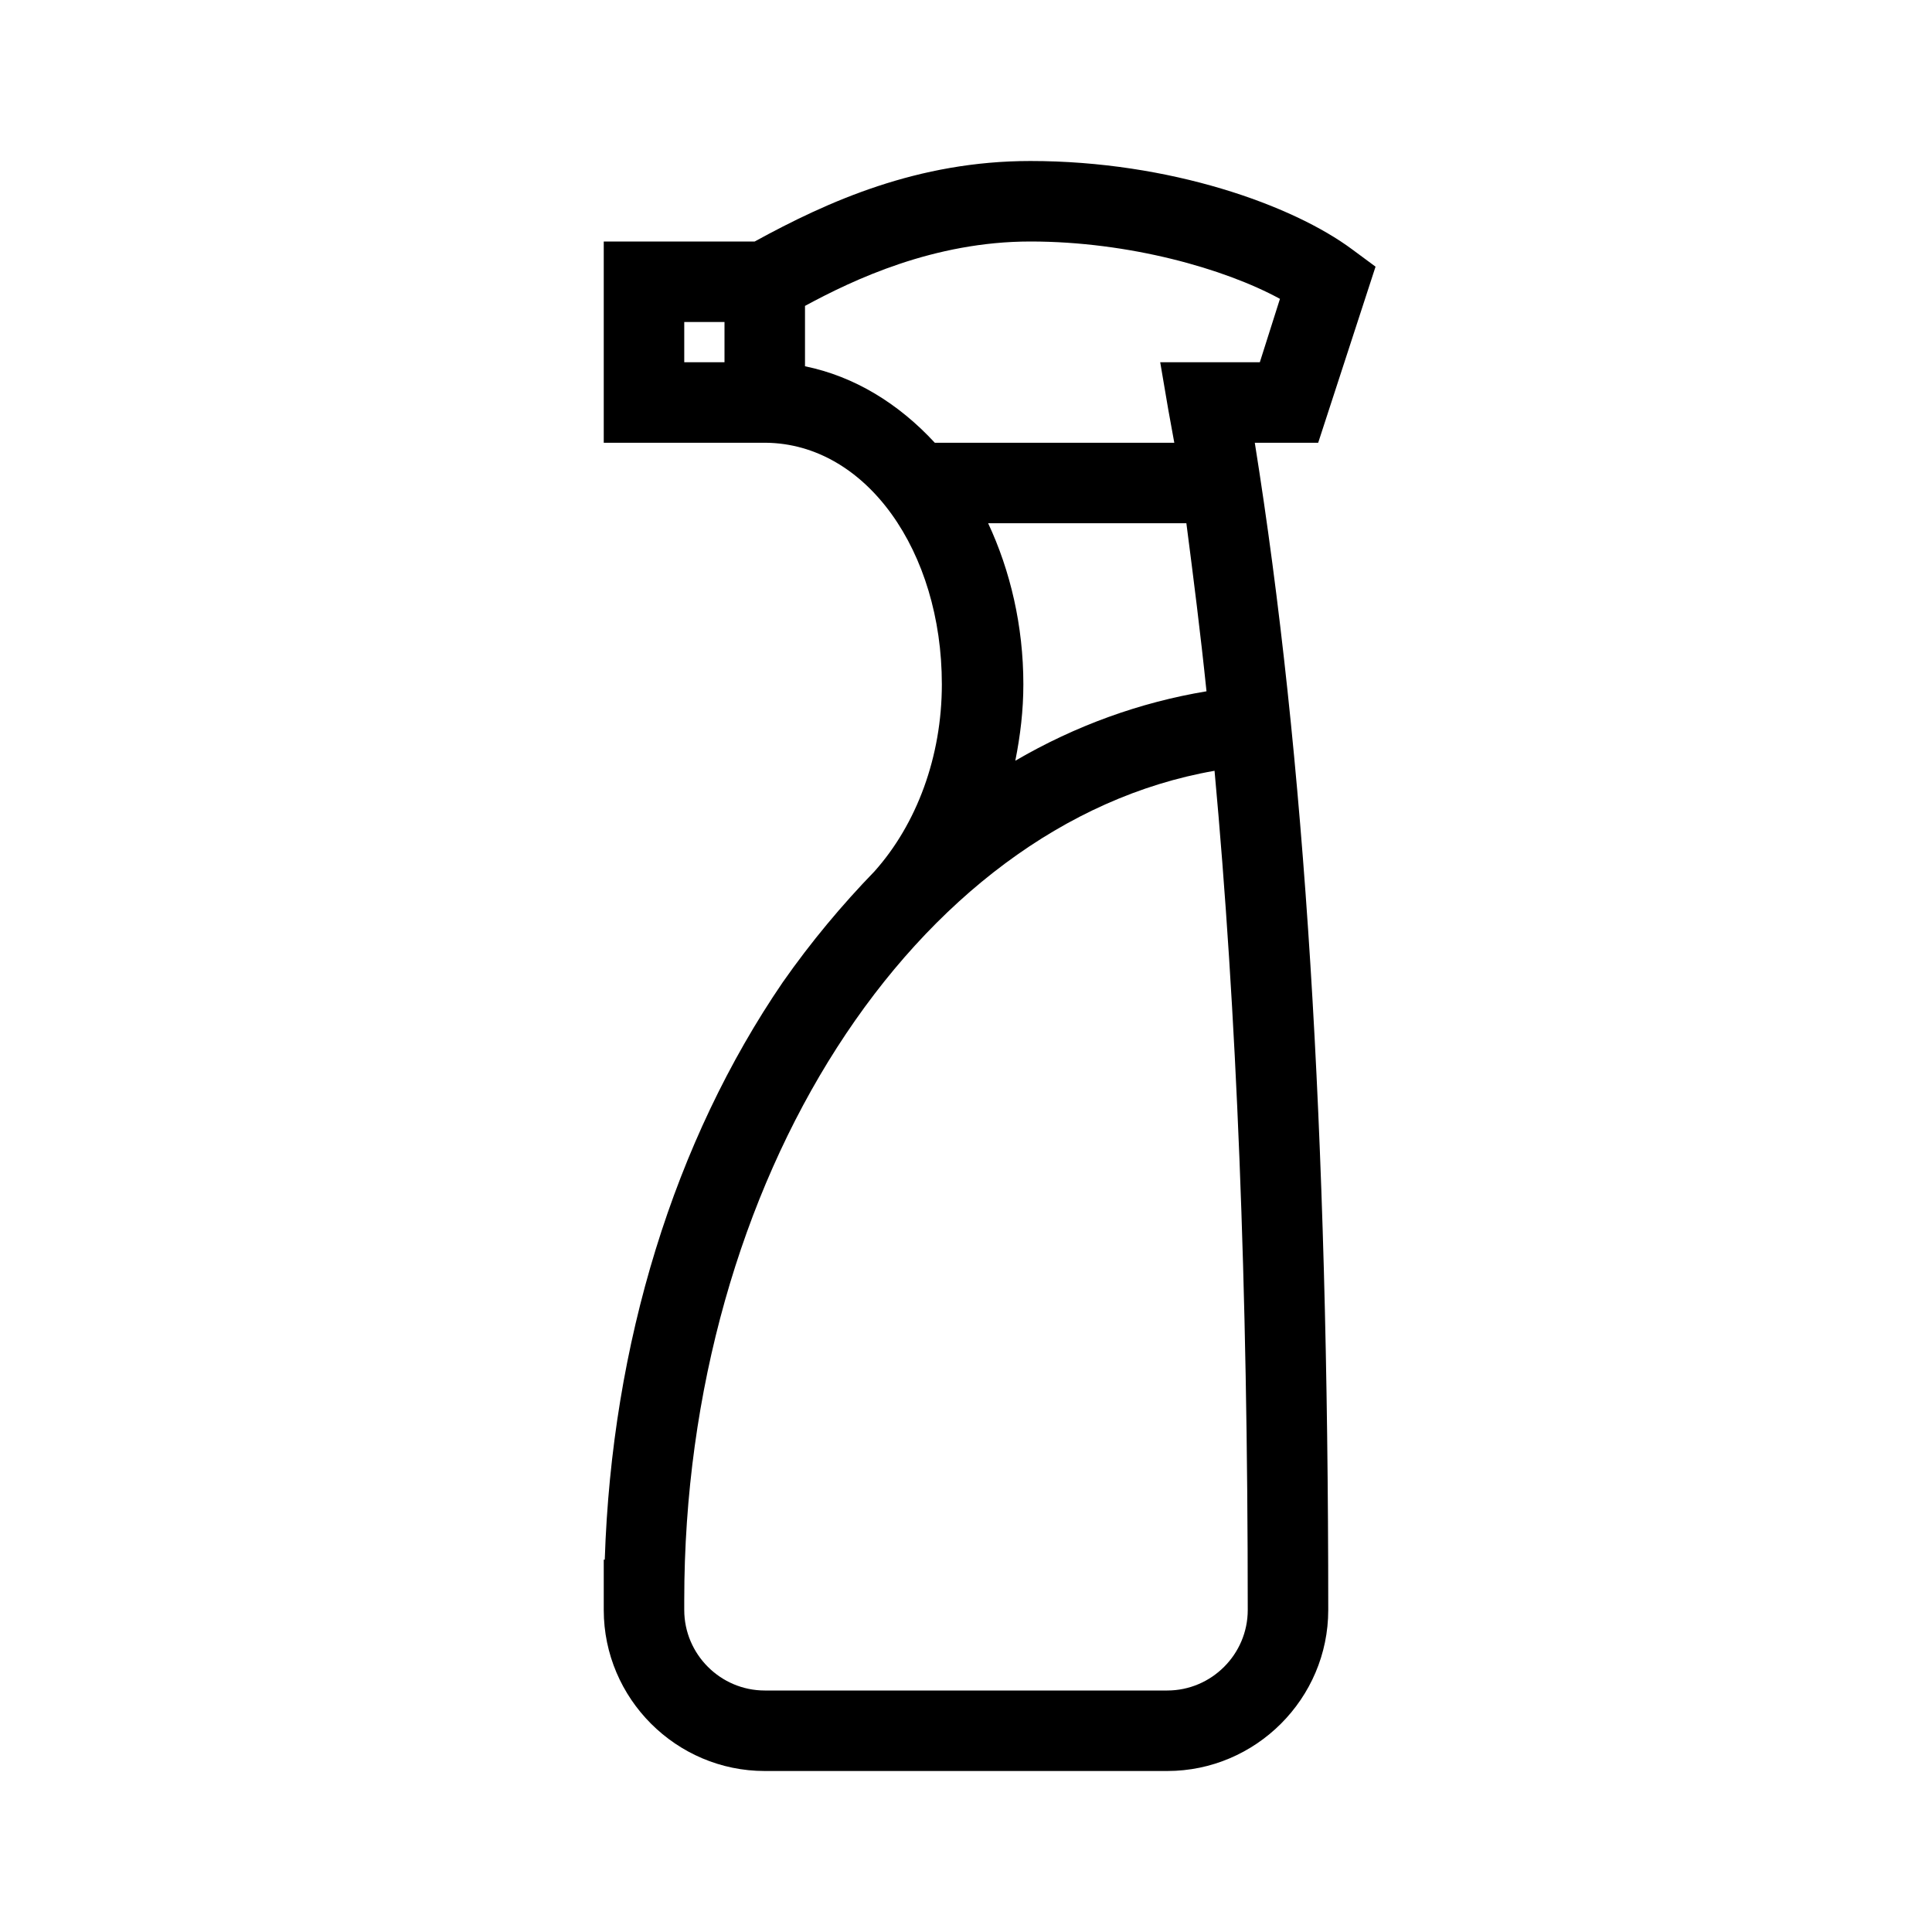 <?xml version="1.0" encoding="UTF-8"?>
<svg xmlns="http://www.w3.org/2000/svg" viewBox="0 0 192 192"><path d="M131 44l5.7-17.5-2.3-1.7c-5.9-4.4-18.1-8.8-32-8.8-11.2 0-20.1 4-27.4 8H60v20h16.1c10 .1 17.5 10.8 17.5 24 0 7.2-2.5 13.9-6.7 18.6-3.2 3.3-6.3 7-9.1 11-10.8 15.8-17 35.9-17.7 57.4H60v5c0 8.8 7.2 16 16 16h40c8.8 0 16-7.2 16-16 0-47.7-2.3-84.7-7.3-116h6.3zm-59-8h-4v-4h4v4zm8 .4v-6c4.8-2.6 12.8-6.4 22.4-6.4 9.8 0 19.3 2.7 24.8 5.7l-2 6.3h-9.9l.8 4.7.6 3.3H92.9c-3.6-3.9-8-6.6-12.9-7.6zm39.9 32.3c-6.6 1.1-13 3.4-19 6.9.5-2.5.8-5 .8-7.6 0-5.8-1.3-11.3-3.5-16h19.7c.7 5.4 1.4 10.9 2 16.7zM116 168H76c-4.4 0-8-3.6-8-8v-1c0-41.7 22.9-77.2 52.7-82.4 2.2 23.9 3.3 51.1 3.3 83.4 0 4.4-3.6 8-8 8z" fill="rgba(0,0,0,1)"/></svg>
